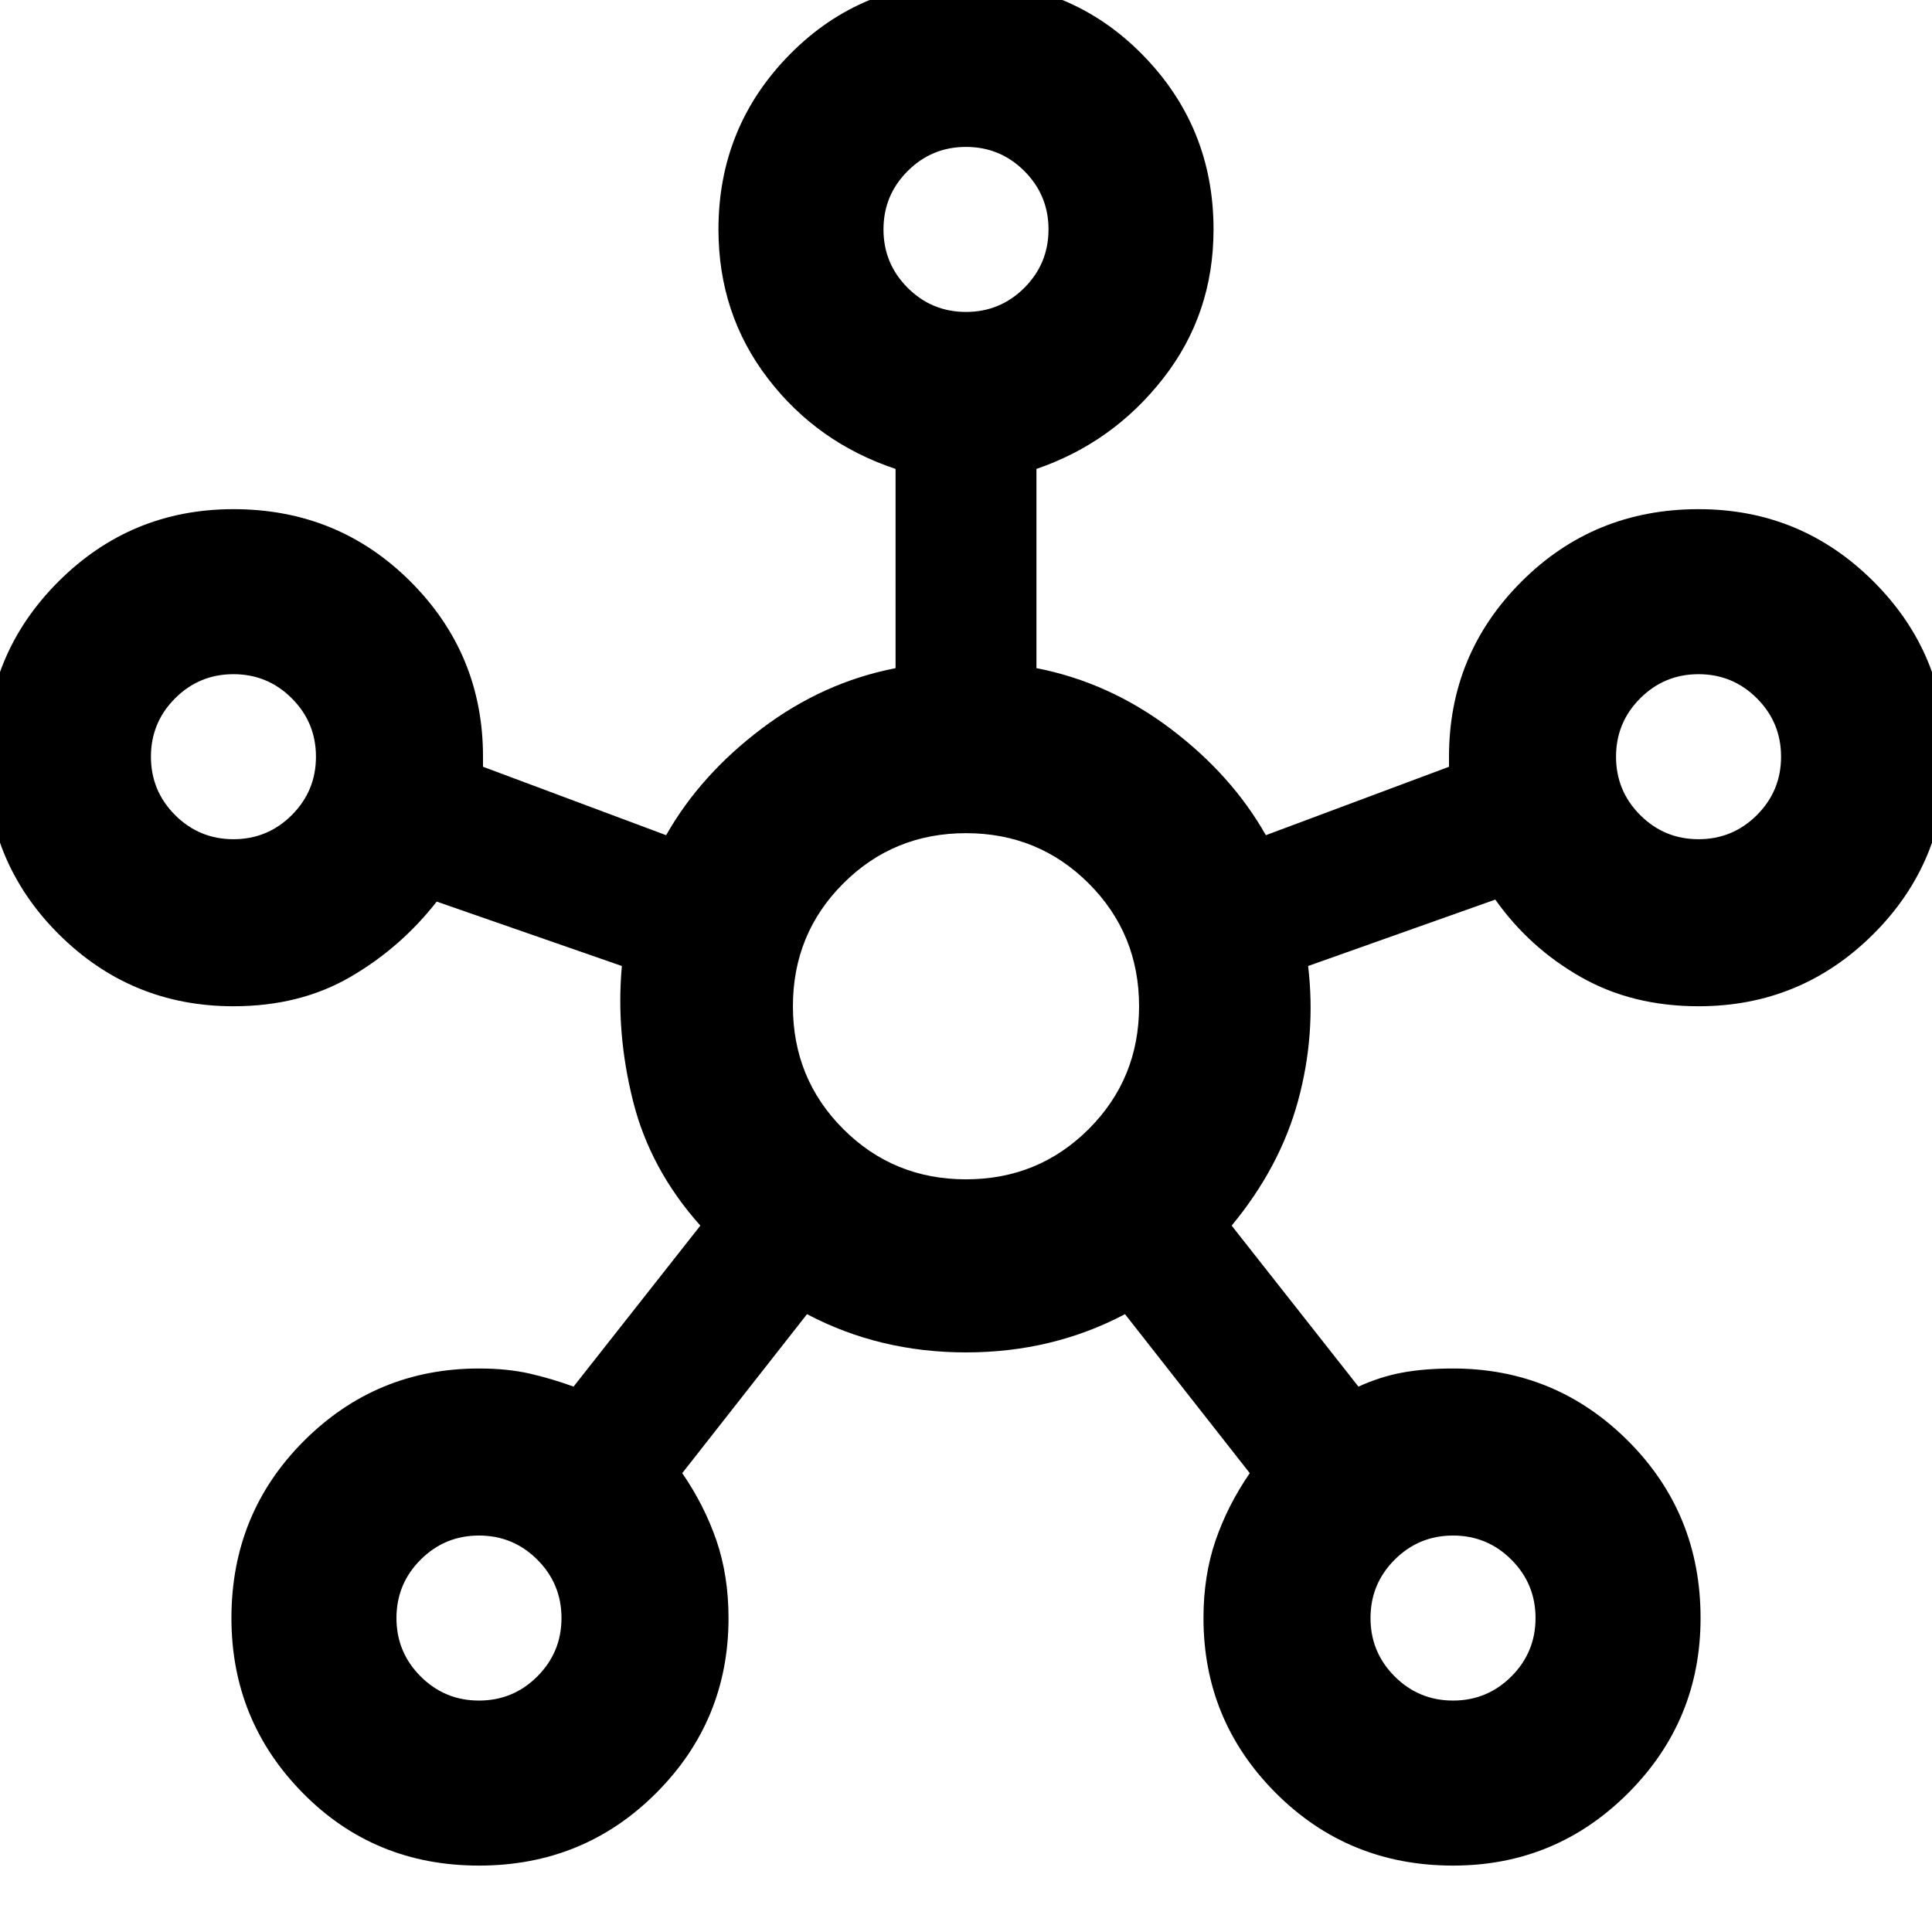 <svg xmlns="http://www.w3.org/2000/svg" height="24" width="24"><path d="M5.95 23.175q-1.3 0-2.187-.9-.888-.9-.888-2.175 0-1.3.9-2.2.9-.9 2.175-.9.35 0 .625.062.275.063.55.163l1.575-2q-.625-.7-.837-1.55-.213-.85-.138-1.675l-2.3-.8q-.45.575-1.075.937-.625.363-1.45.363-1.275 0-2.175-.9-.9-.9-.9-2.2 0-1.275.9-2.175.9-.9 2.175-.9 1.3 0 2.2.9.9.9.9 2.175v.125l2.275.85q.425-.75 1.188-1.325.762-.575 1.662-.75V5.825Q10.15 5.5 9.538 4.7q-.613-.8-.613-1.85 0-1.275.887-2.175.888-.9 2.188-.9 1.3 0 2.188.9.887.9.887 2.175 0 1.05-.625 1.85t-1.575 1.125V8.3q.9.175 1.663.75.762.575 1.187 1.325L18 9.525V9.4q0-1.275.9-2.175.9-.9 2.2-.9 1.275 0 2.175.9.9.9.9 2.175 0 1.3-.9 2.2-.9.9-2.175.9-.825 0-1.462-.363-.638-.362-1.063-.962L16.25 12q.1.85-.125 1.675-.225.825-.825 1.55l1.575 2q.275-.125.55-.175.275-.05.625-.05 1.275 0 2.175.9.9.9.9 2.2 0 1.275-.9 2.175-.9.9-2.175.9-1.3 0-2.2-.9-.9-.9-.9-2.175 0-.525.15-.963.15-.437.425-.837l-1.55-1.975q-.9.475-1.975.475-1.075 0-1.975-.475L8.475 18.3q.275.4.425.837.15.438.15.963 0 1.275-.9 2.175-.9.9-2.2.9ZM2.9 10.425q.425 0 .725-.3t.3-.725q0-.425-.3-.725t-.725-.3q-.425 0-.725.3t-.3.725q0 .425.3.725t.725.3Zm3.05 10.7q.425 0 .725-.3t.3-.725q0-.425-.3-.725t-.725-.3q-.425 0-.725.3t-.3.725q0 .425.3.725t.725.3ZM12 3.875q.425 0 .725-.3t.3-.725q0-.425-.3-.725t-.725-.3q-.425 0-.725.3t-.3.725q0 .425.3.725t.725.3Zm0 10.775q.9 0 1.525-.625.625-.625.625-1.525 0-.9-.625-1.525Q12.9 10.35 12 10.35q-.9 0-1.525.625-.625.625-.625 1.525 0 .9.625 1.525.625.625 1.525.625Zm6.05 6.475q.425 0 .725-.3t.3-.725q0-.425-.3-.725t-.725-.3q-.425 0-.725.3t-.3.725q0 .425.3.725t.725.3Zm3.05-10.7q.425 0 .725-.3t.3-.725q0-.425-.3-.725t-.725-.3q-.425 0-.725.3t-.3.725q0 .425.3.725t.725.3ZM12 2.85ZM2.9 9.4Zm9.1 3.1Zm9.1-3.1ZM5.95 20.1Zm12.1 0Z"/></svg>